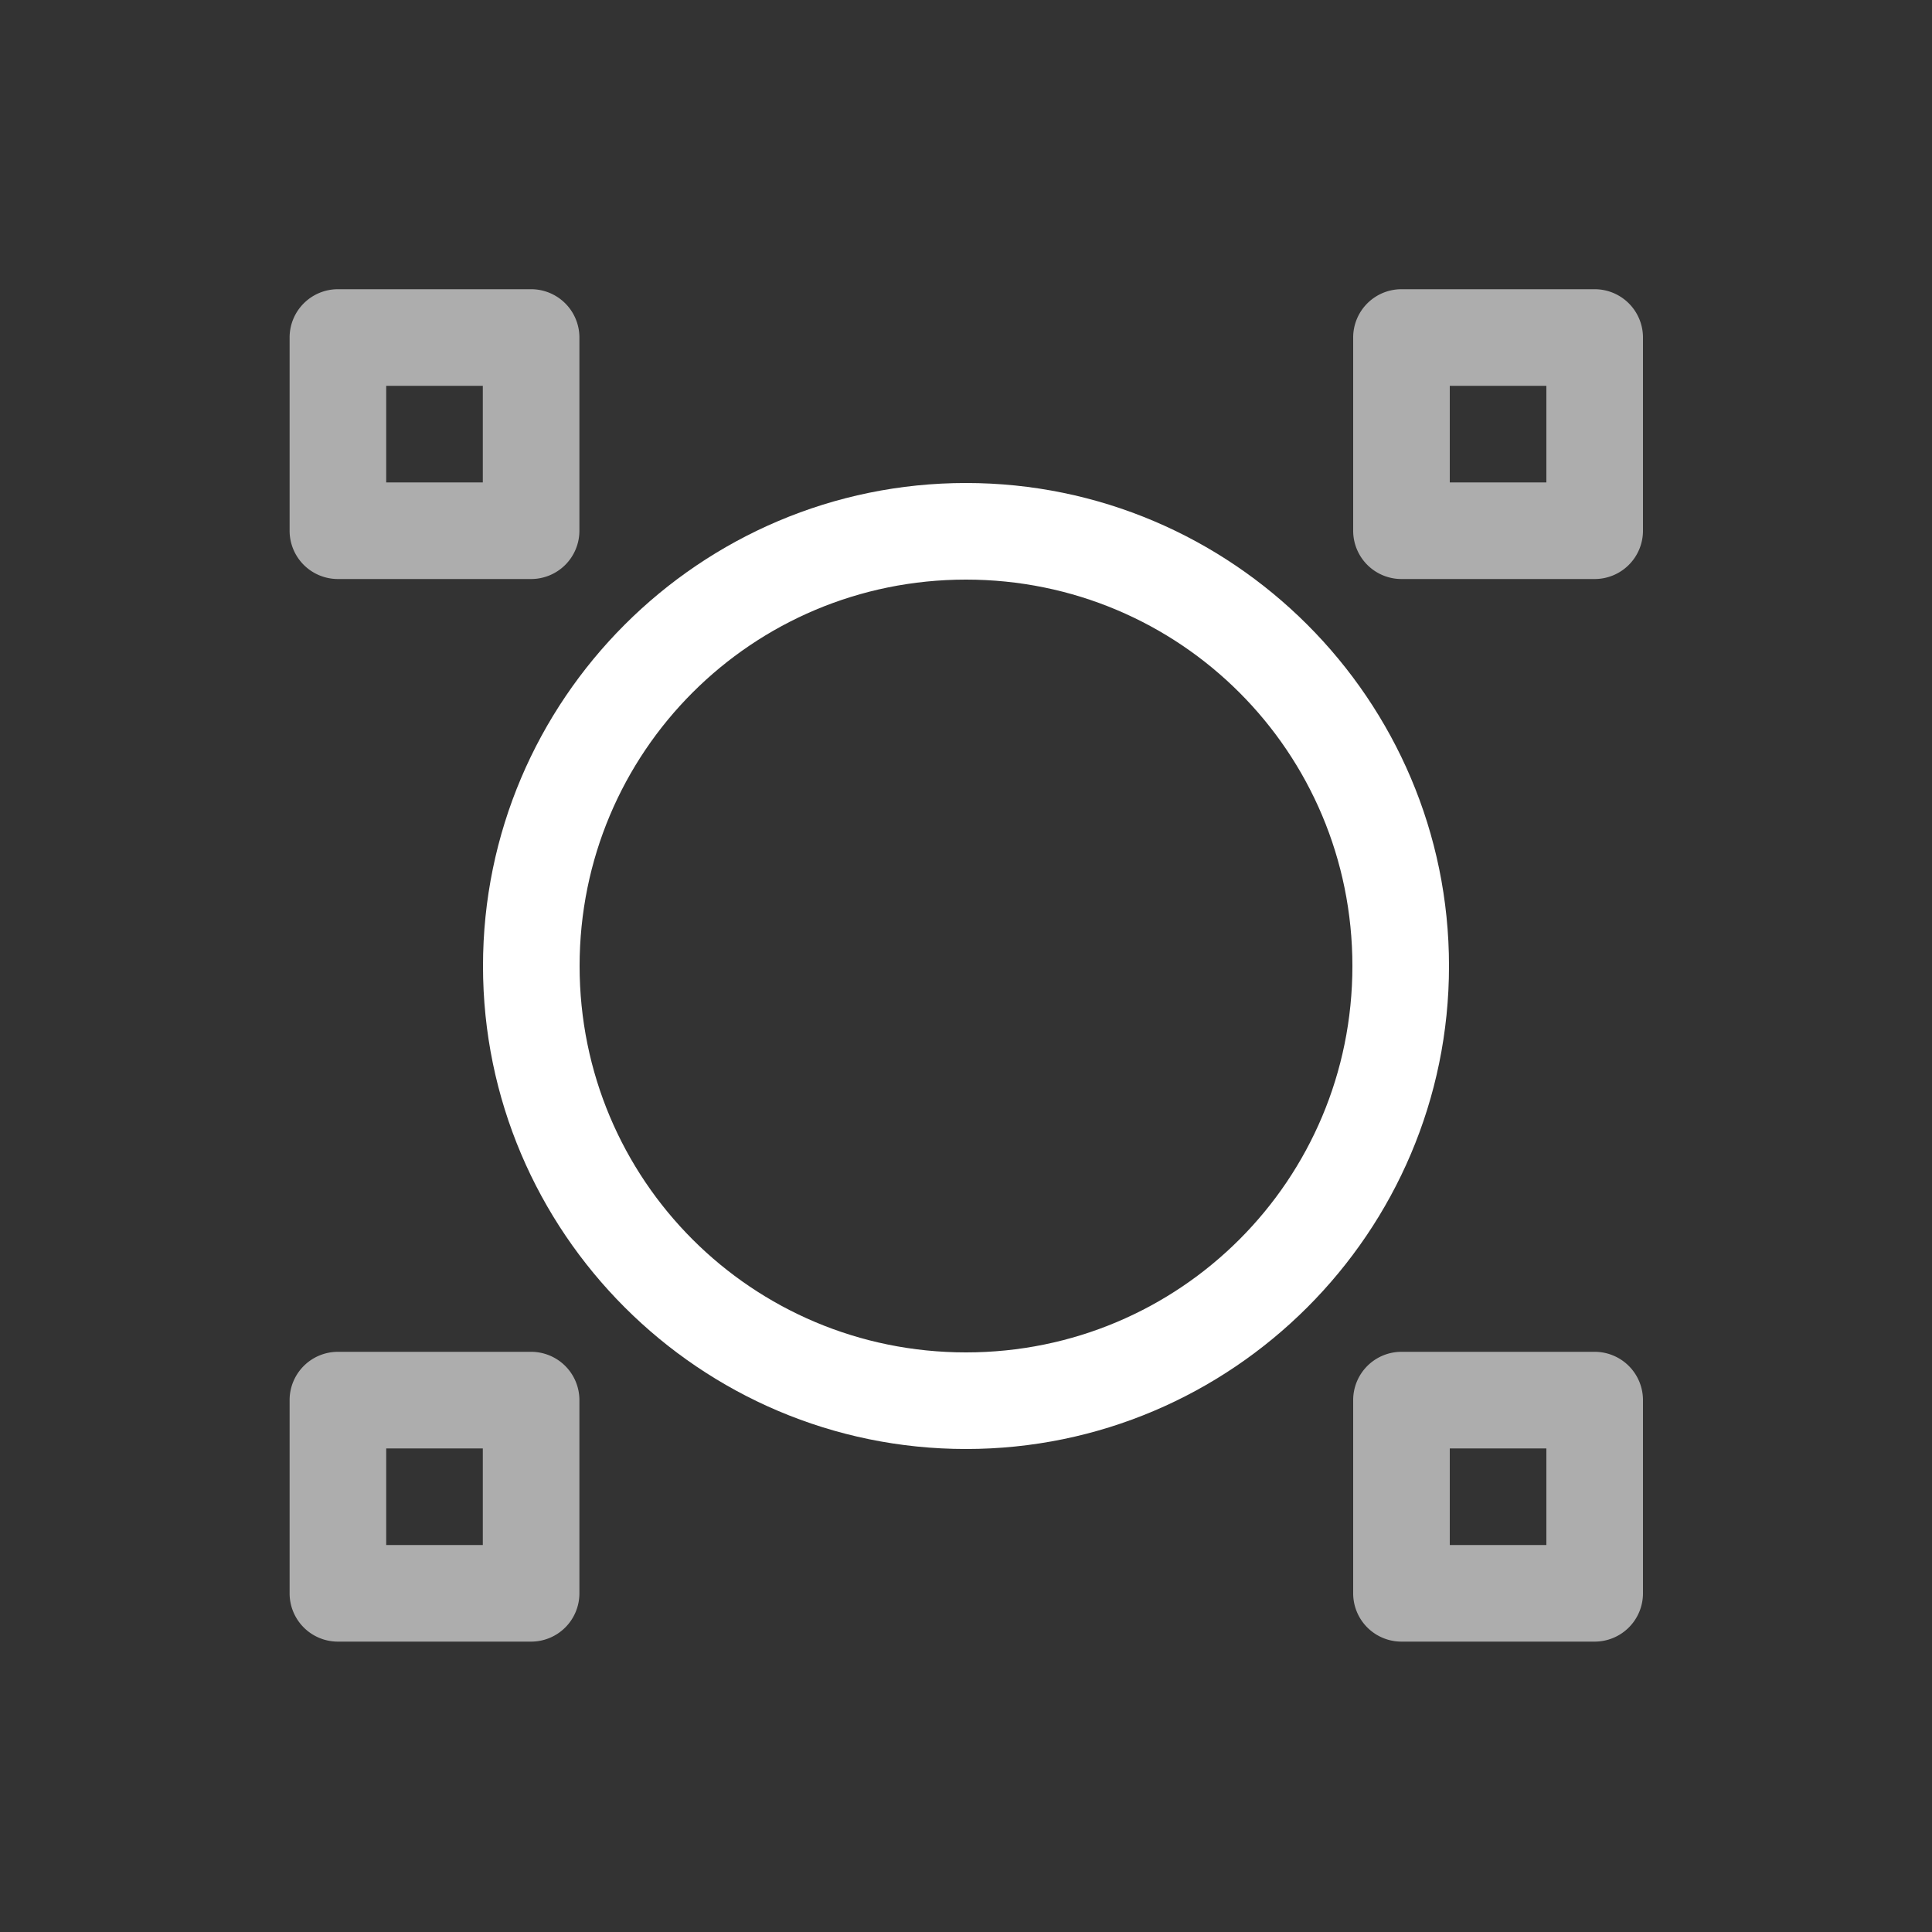 <svg xmlns="http://www.w3.org/2000/svg" height="64" width="64" viewBox="255 365 20 20">
  <rect x="255" y="365" width="20" height="20" fill="#333333" stroke="none"/>
  <g style="fill: #ffffff;" id="curve-ncircle" transform="translate(-1.85367e-6,42)" data-label="R-13">
    <path style="opacity: 0.6; fill: #ffffff; stroke-width: 1px; stroke-linecap: round; stroke-linejoin: round;" d="m 258.498,325.994 a 0.5,0.5 0 0 0 -0.5,0.5 v 2 a 0.5,0.5 0 0 0 0.5,0.5 h 2 a 0.5,0.5 0 0 0 0.5,-0.5 v -2 a 0.5,0.5 0 0 0 -0.5,-0.5 z m 11.01,0 a 0.5,0.5 0 0 0 -0.5,0.5 v 2 a 0.5,0.5 0 0 0 0.5,0.5 h 2 a 0.5,0.5 0 0 0 0.5,-0.5 v -2 a 0.5,0.5 0 0 0 -0.5,-0.5 z m -10.51,1 h 1 v 1 h -1 z m 11.01,0 h 1 v 1 h -1 z m -11.51,10 a 0.5,0.5 0 0 0 -0.5,0.5 v 2 a 0.5,0.5 0 0 0 0.5,0.5 h 2 a 0.5,0.5 0 0 0 0.5,-0.5 v -2 a 0.5,0.5 0 0 0 -0.5,-0.5 z m 11.01,0 a 0.5,0.5 0 0 0 -0.5,0.5 v 2 a 0.5,0.5 0 0 0 0.5,0.5 h 2 a 0.5,0.5 0 0 0 0.5,-0.5 v -2 a 0.5,0.5 0 0 0 -0.5,-0.5 z m -10.51,1 h 1 v 1 h -1 z m 11.01,0 h 1 v 1 h -1 z" id="path14443"></path>
    <path style="fill: #ffffff; stroke-linecap: square; stroke-linejoin: round;" d="m 265,328 c -2.755,0 -5,2.244 -5,5 0,2.756 2.245,5 5,5 2.755,0 5,-2.244 5,-5 0,-2.756 -2.245,-5 -5,-5 z m 0,1 c 2.215,0 4,1.785 4,4 0,2.215 -1.785,4 -4,4 -2.215,0 -4,-1.785 -4,-4 0,-2.215 1.785,-4 4,-4 z" id="ellipse14445"></path>
  </g>
</svg>